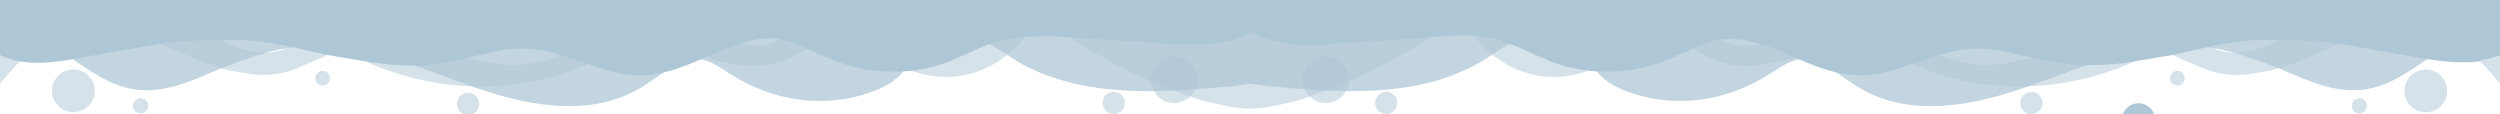 <svg xmlns:xlink="http://www.w3.org/1999/xlink" preserveAspectRatio="xMidYMax slice" xmlns="http://www.w3.org/2000/svg" viewBox="0 0 2000 91.5" width="4000"  height="183" ><path fill="#AEC7D6" d="M2000 0v26c-14-1-29 4-42 11-21 12-40 30-63 34-24 5-48-6-71-16-21-8-42-16-64-18-47-5-94 17-140 33s-98 25-139-4c-13-8-25-20-39-19-10 1-18 7-26 12-34 22-75 28-112 15-12-4-25-11-31-24-8-18-28-26-45-23s-30 15-46 24c-51 28-111 23-167 18l-15-2-15 2c-56 5-116 10-168-18-15-9-29-20-45-24s-37 5-45 23c-6 13-19 20-31 24-37 13-78 7-112-15-8-5-16-11-26-12-14-1-26 11-39 19-41 29-93 20-139 4s-92-38-140-33c-22 2-43 10-64 18-23 10-47 21-71 16-23-4-42-22-63-34-13-7-28-12-42-11V0z" opacity=".75"/><path fill="#AEC7D6" d="M542 0c-21 9-48 18-80 29a127 127 0 01-65 5l-1-1-32-7-19-4a78 78 0 00-19-1 87 87 0 00-24 4 180 180 0 00-25 11l-6 3-2 1-7 4-2 1-21 9c-16 7-31 7-46 4-15-2-31-8-46-15l-19-8c-19-7-38-13-58-12h-3a71 71 0 00-32 10 97 97 0 00-19 16A283 283 0 000 67V32c18-11 38-19 57-22 31-4 69 5 99 14l10 3a70 70 0 0110 5c17 8 36 15 54 6l1-1a199 199 0 0018-11l11-7a76 76 0 0111-5 87 87 0 0118-5 124 124 0 0119-1 265 265 0 0132 2c21 2 43 7 62 5 17-2 32-8 47-15zM1185 0l-2 1-15 11-24 18a424 424 0 01-65 35 331 331 0 01-31 12q-10 4-21 6a132 132 0 01-27 4 132 132 0 01-27-4q-11-2-21-6a331 331 0 01-31-12 424 424 0 01-65-35l-24-18-15-11-2-1h8l9 6c41 30 116 29 168 3 52 26 127 27 168-3l9-6z" opacity=".51"/><path fill="#AEC7D6" d="M696 0c-17 13-33 28-50 39a78 78 0 01-54 13 251 251 0 01-28-6c-29-8-56-17-83 0l-11 5c-45 21-111 28-178-2q-11-4-21-10l-22-13a307 307 0 01-33-26h82a403 403 0 0028 21 238 238 0 0035 19 138 138 0 0014 6 140 140 0 0017 4 91 91 0 0032 1 103 103 0 0024-7c31-14 56-36 115-21 11 2 19 8 30 12l4 1c10 2 19 0 27-5 12-6 23-17 32-23l15-8z" opacity=".51"/><circle  fill="#AEC7D6" cx="59.2" cy="72.6" r="17.1" transform="rotate(-67 59 73)" opacity=".51"/><path fill="#AEC7D6" d="M580 0a19 19 0 01-6 9 19 19 0 01-26-5 18 18 0 01-2-4z"/><circle  fill="#AEC7D6" cx="289.2" cy="30" r="13.4"/><circle  fill="#AEC7D6" cx="258.1" cy="62.6" r="5.9" opacity=".51"/><circle  fill="#AEC7D6" cx="939.3" cy="63.8" r="18.6" opacity=".51"/><circle  fill="#AEC7D6" cx="679.5" cy="34.4" r="13.4"/><circle  fill="#AEC7D6" cx="891" cy="82.3" r="8.9" opacity=".51"/><circle  fill="#AEC7D6" cx="374.5" cy="82.7" r="8.9" transform="rotate(-45 375 83)" opacity=".51"/><circle  fill="#AEC7D6" cx="112.5" cy="84.7" r="6.1" opacity=".51"/><path fill="#AEC7D6" d="M834 0v1a80 80 0 01-27 42 80 80 0 01-41 18 80 80 0 01-29-2 80 80 0 01-58-59h-1z" opacity=".51"/><path fill="#AEC7D6" d="M2000 0v44a63 63 0 01-15 4l-1 1c-16 2-33 0-50-3l-62-11a363 363 0 00-48-3h-20a323 323 0 00-35 5l-31 7-30 5a195 195 0 01-83-3l-22-5a96 96 0 00-51 3l-22 7c-14 5-29 10-44 9-17 0-34-7-50-14-9-4-19-9-29-11a72 72 0 00-34-3 84 84 0 00-19 7l-18 8a128 128 0 01-96 2l-4-2c-11-4-21-10-32-13l-4-2c-18-5-37-4-56-2h-1l-77 5a121 121 0 01-66-9l-4 2c-19 9-41 8-62 7l-77-5h-1a166 166 0 00-60 4c-11 3-21 9-32 13l-4 2a128 128 0 01-96-2l-18-8a84 84 0 00-19-7l-3-1c-10-1-21 0-31 4-10 2-19 7-29 11-16 7-33 14-50 14-15 1-30-4-44-9l-22-7a96 96 0 00-51-3l-22 5a443 443 0 01-24 5c-20 3-40 1-59-2l-30-5-31-7a323 323 0 00-35-5h-20a363 363 0 00-48 3L66 46c-17 3-34 6-50 3h-1a63 63 0 01-15-5V0z"/><path fill="#AEC7D6" d="M1458 0c21 9 48 18 80 29a127 127 0 0065 5l1-1 32-7 19-4a78 78 0 0119-1 87 87 0 0124 4 180 180 0 0125 11l6 3 2 1 7 4 2 1 21 9c16 7 31 7 46 4 15-2 31-8 46-15l19-8c19-7 38-13 58-12h3a71 71 0 0132 10 97 97 0 0119 16 283 283 0 0116 18V32c-18-11-38-19-57-22-31-4-69 5-99 14l-10 3a70 70 0 00-10 5c-17 8-36 15-54 6l-1-1a199 199 0 01-18-11l-11-7a76 76 0 00-11-5 87 87 0 00-18-5 124 124 0 00-19-1 265 265 0 00-32 2c-21 2-43 7-62 5-17-2-32-8-47-15z" opacity=".51"/><path fill="#AEC7D6" d="M1304 0c17 13 33 28 50 39 16 10 33 16 54 13a251 251 0 0028-6c29-8 56-17 83 0l11 5c45 21 111 28 178-2q11-4 21-10l22-13a307 307 0 0033-26h-82a403 403 0 01-28 21 238 238 0 01-35 19 138 138 0 01-14 6 140 140 0 01-17 4 91 91 0 01-32 1 103 103 0 01-24-7c-31-14-56-36-115-21-11 2-19 8-30 12l-4 1c-10 2-19 0-27-5-12-6-23-17-32-23l-15-8z" opacity=".51"/><circle  fill="#AEC7D6" cx="1940.8" cy="72.6" r="17.1" transform="rotate(-23 1941 73)" opacity=".51"/><path fill="#AEC7D6" d="M1420 0a19 19 0 006 9 19 19 0 0026-5 18 18 0 002-4z"/><circle  fill="#AEC7D6" cx="1710.8" cy="30" r="13.4" transform="translate(0 66)"/><circle  fill="#AEC7D6" cx="1741.9" cy="62.6" r="5.9" opacity=".51"/><circle  fill="#AEC7D6" cx="1060.7" cy="63.8" r="18.6" opacity=".51"/><circle  fill="#AEC7D6" cx="1320.5" cy="34.4" r="13.4"/><circle  fill="#AEC7D6" cx="1109" cy="82.3" r="8.9" opacity=".51"/><circle  fill="#AEC7D6" cx="1625.5" cy="82.7" r="8.9" transform="rotate(-45 1625 83)" opacity=".51"/><circle  fill="#AEC7D6" cx="1887.5" cy="84.7" r="6.1" opacity=".51"/><path fill="#AEC7D6" d="M1166 0v1a80 80 0 0027 42 80 80 0 0041 18 80 80 0 0029-2 80 80 0 0058-59h1z" opacity=".51"/></svg>